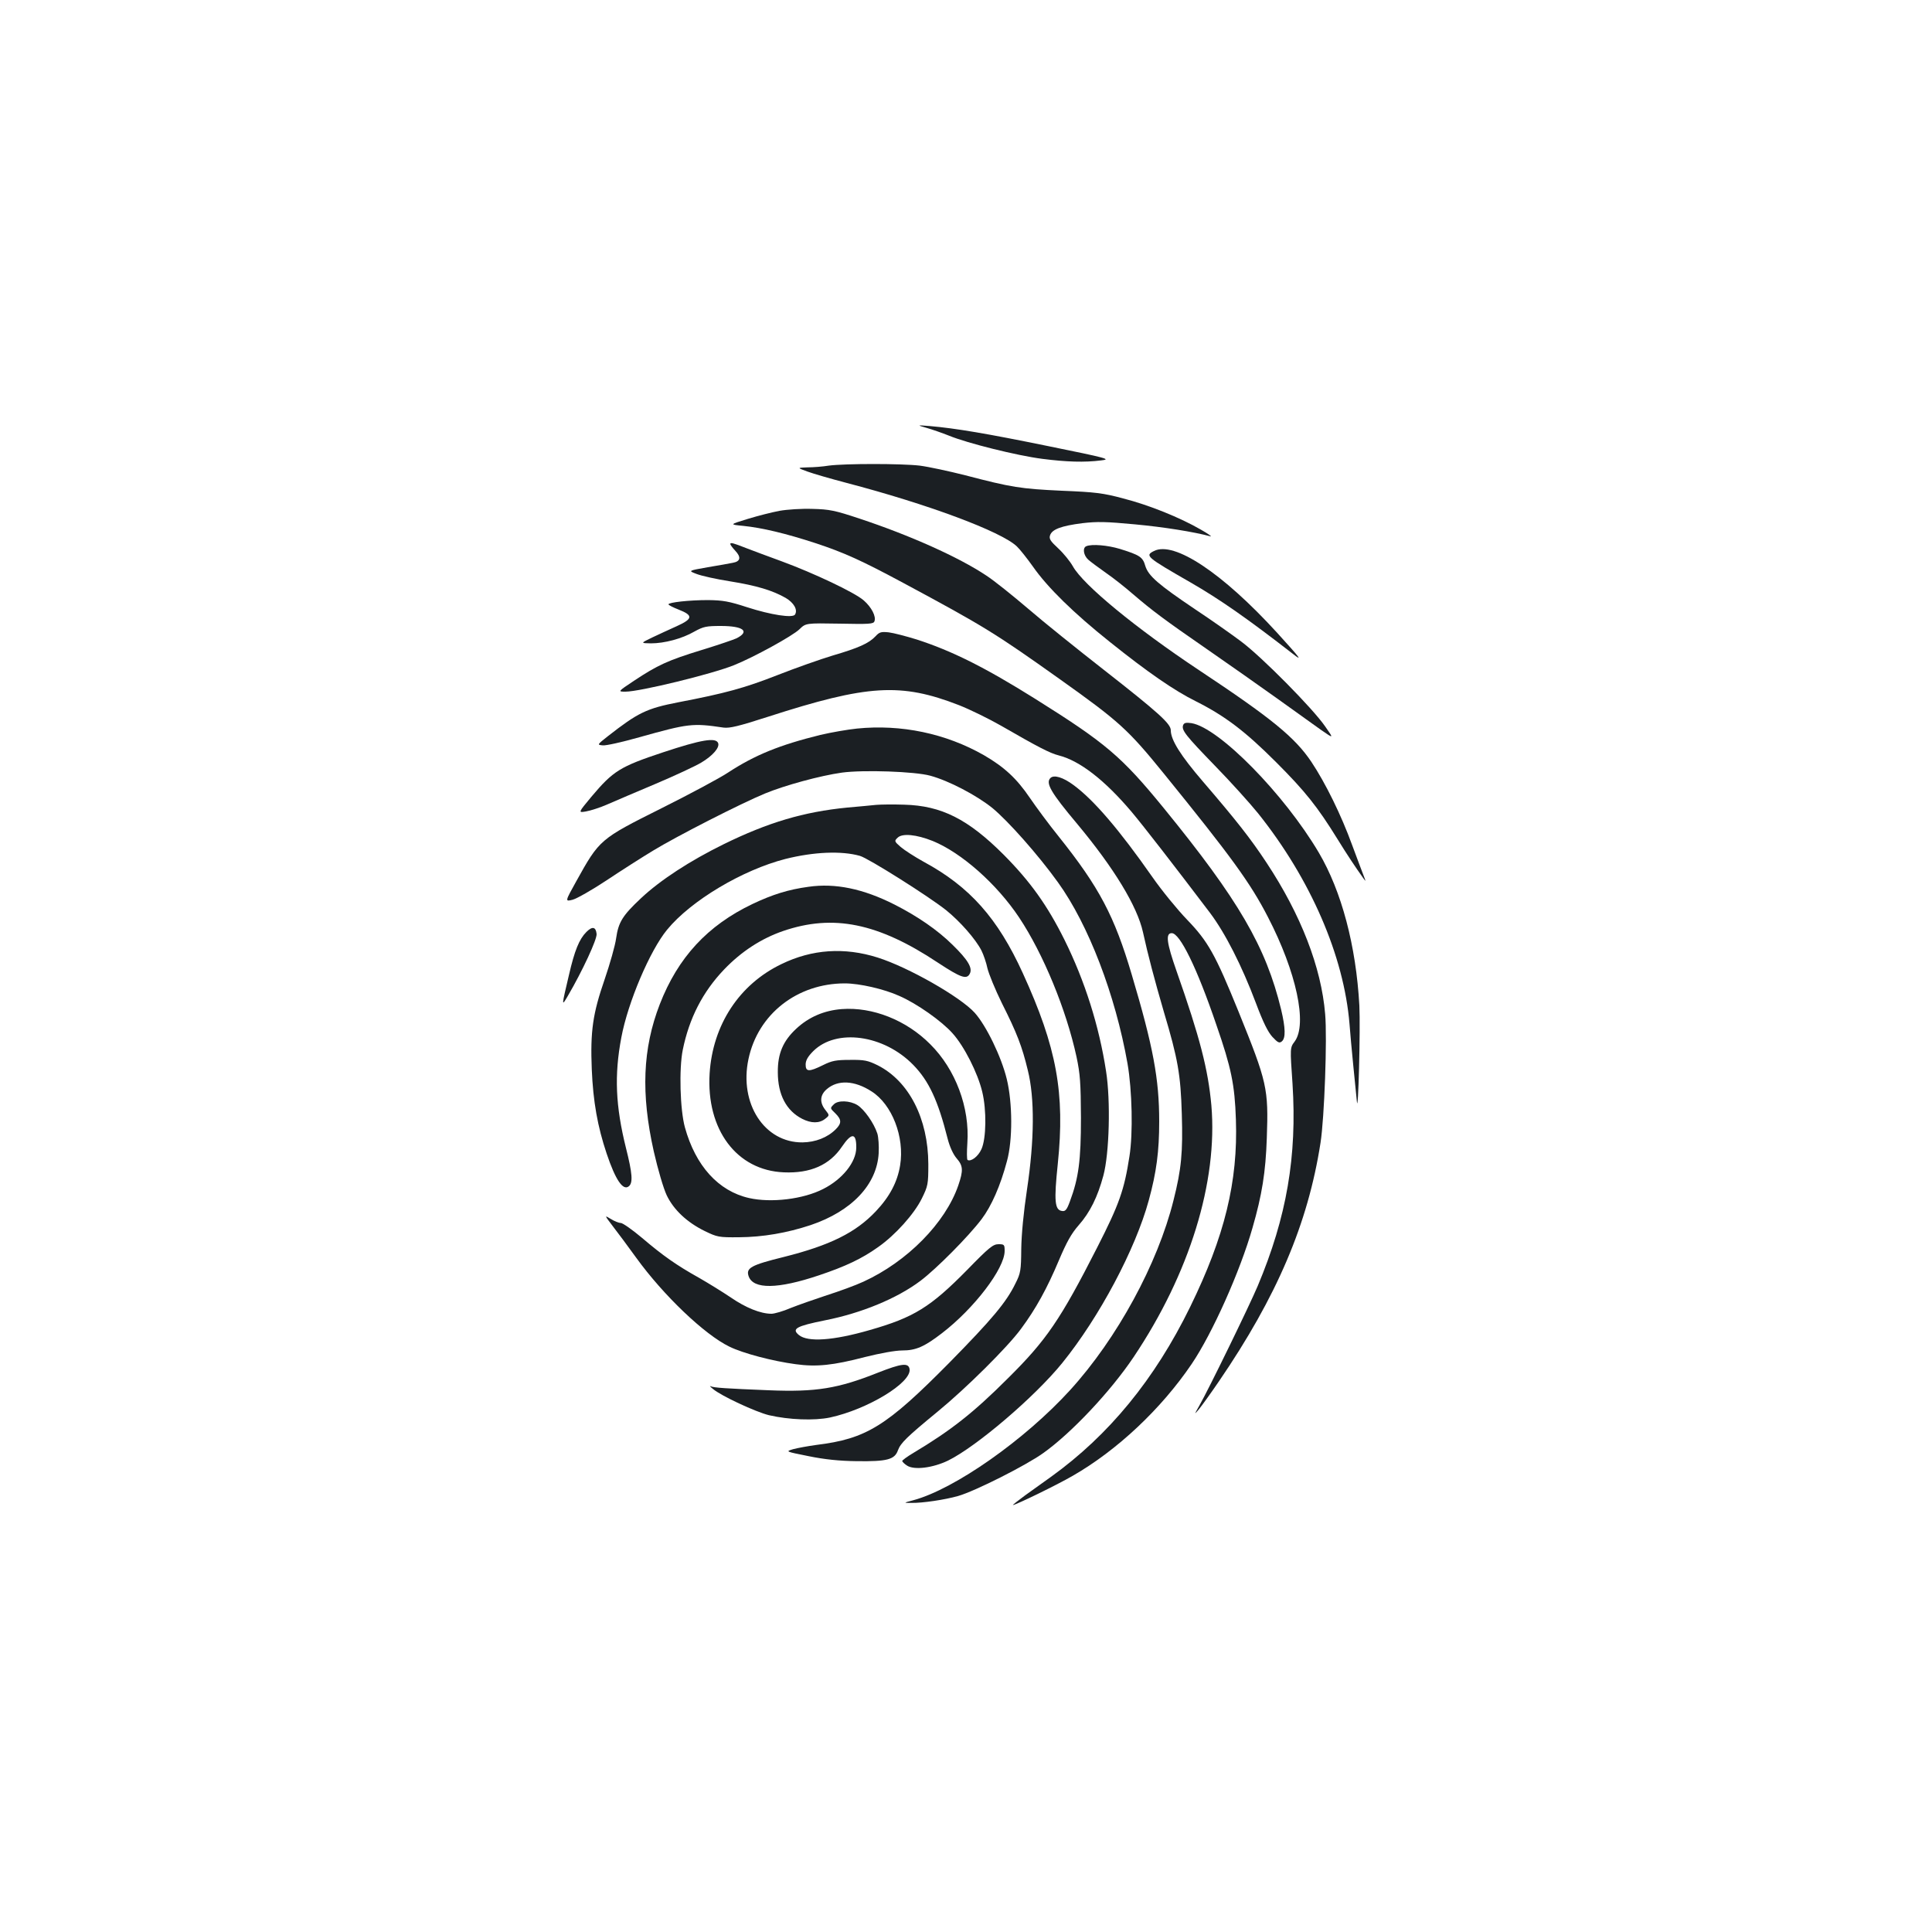 <?xml version="1.0" standalone="no"?>
<!DOCTYPE svg PUBLIC "-//W3C//DTD SVG 20010904//EN"
 "http://www.w3.org/TR/2001/REC-SVG-20010904/DTD/svg10.dtd">
<svg version="1.0" xmlns="http://www.w3.org/2000/svg"
 width="1000pt" height="1000pt" viewBox="0 0 1000 1000"
 preserveAspectRatio="xMidYMid meet">
<g transform="translate(0,1000) scale(0.1,-0.1)"
fill="#1b1f23" stroke="none">
<path d="M4797 7785 c28 -8 80 -26 115 -40 95 -39 351 -103 483 -120 125 -16
218 -19 305 -8 52 6 35 11 -275 74 -318 65 -477 92 -615 104 -65 5 -65 5 -13
-10z"/>
<path d="M4290 7590 c-30 -5 -80 -9 -110 -9 -55 -2 -55 -2 0 -22 30 -11 120
-37 200 -58 424 -111 802 -252 883 -329 16 -15 53 -62 83 -104 76 -109 212
-242 399 -391 195 -156 332 -251 445 -307 151 -76 255 -155 415 -315 150 -150
214 -230 319 -400 50 -81 92 -144 132 -200 14 -19 14 -19 5 5 -6 14 -33 88
-62 165 -57 157 -139 323 -211 431 -85 127 -206 226 -583 476 -325 216 -598
440 -652 537 -14 25 -48 67 -75 92 -41 38 -49 50 -43 68 10 31 57 49 167 63
77 9 123 8 272 -6 151 -14 306 -39 391 -62 11 -3 -11 13 -50 35 -107 62 -268
127 -401 161 -104 28 -145 33 -319 40 -212 10 -258 17 -499 80 -83 21 -189 44
-236 50 -95 11 -386 11 -470 0z"/>
<path d="M4035 7356 c-38 -7 -113 -26 -165 -42 -95 -29 -95 -29 -22 -36 97
-10 219 -39 372 -89 149 -49 241 -91 455 -206 417 -224 474 -259 810 -498 308
-219 354 -261 539 -489 348 -429 448 -566 539 -743 147 -284 205 -554 138
-644 -24 -32 -24 -32 -11 -218 24 -376 -30 -690 -180 -1047 -44 -104 -253
-533 -302 -619 -27 -48 -28 -49 -3 -20 14 17 61 82 104 145 300 439 461 816
526 1235 20 128 35 541 24 666 -20 243 -126 515 -303 783 -83 126 -158 221
-329 420 -116 135 -167 216 -167 266 0 34 -63 91 -348 314 -133 104 -309 245
-390 315 -81 69 -178 147 -217 172 -142 95 -397 209 -657 295 -126 42 -155 48
-243 50 -55 2 -131 -3 -170 -10z"/>
<path d="M3780 7184 c0 -4 12 -20 26 -35 31 -33 27 -55 -13 -62 -15 -3 -74
-14 -130 -23 -102 -18 -102 -18 -57 -35 26 -10 103 -27 173 -38 137 -22 220
-47 288 -86 42 -25 63 -61 48 -86 -12 -19 -124 -2 -248 38 -95 31 -126 36
-202 37 -99 0 -205 -12 -205 -22 0 -4 24 -16 52 -27 77 -30 75 -48 -9 -86 -37
-17 -95 -43 -128 -59 -60 -29 -60 -29 -6 -30 70 0 161 24 225 61 47 26 62 29
137 29 117 0 152 -28 81 -64 -15 -7 -97 -35 -182 -61 -173 -53 -227 -78 -349
-159 -84 -56 -84 -56 -43 -56 73 0 447 91 561 137 100 40 303 151 339 186 33
32 33 32 208 29 152 -3 175 -2 180 12 10 25 -15 73 -55 108 -46 41 -260 142
-426 203 -71 26 -152 56 -180 67 -69 27 -85 32 -85 22z"/>
<path d="M5623 7173 c-21 -8 -15 -48 10 -70 12 -11 53 -41 91 -68 38 -26 101
-76 140 -110 98 -84 160 -131 386 -287 107 -74 269 -188 360 -253 91 -65 194
-139 229 -164 65 -45 65 -45 20 19 -63 92 -328 360 -434 439 -49 37 -157 113
-240 168 -190 128 -241 172 -257 224 -13 46 -29 56 -132 88 -63 19 -144 26
-173 14z"/>
<path d="M5973 7148 c-48 -24 -40 -31 188 -162 153 -88 296 -188 533 -372 50
-39 37 -22 -83 110 -284 311 -534 477 -638 424z"/>
<path d="M4531 6706 c-34 -36 -88 -60 -221 -99 -63 -19 -191 -64 -285 -101
-171 -67 -269 -94 -514 -141 -165 -32 -209 -54 -364 -175 -57 -45 -57 -45 -27
-48 16 -2 101 17 189 42 254 71 275 74 436 50 32 -4 78 7 230 56 517 167 688
177 989 60 56 -22 154 -70 217 -106 191 -110 252 -142 299 -154 110 -28 239
-129 377 -292 63 -75 215 -271 406 -523 79 -105 165 -274 238 -468 37 -99 62
-149 85 -174 28 -30 36 -34 49 -23 20 17 19 68 -4 165 -79 325 -219 566 -608
1043 -219 268 -300 336 -665 565 -262 164 -431 248 -613 307 -55 17 -120 34
-145 37 -39 4 -48 2 -69 -21z"/>
<path d="M6124 6247 c-10 -26 13 -54 165 -211 81 -83 181 -194 223 -246 271
-339 444 -737 473 -1090 3 -41 12 -140 20 -220 8 -80 16 -161 18 -180 7 -86
19 378 13 495 -17 310 -92 592 -210 792 -179 303 -517 647 -659 670 -28 4 -38
2 -43 -10z"/>
<path d="M4436 6229 c-49 -5 -135 -20 -190 -33 -211 -52 -339 -104 -478 -195
-42 -28 -197 -111 -345 -185 -318 -159 -320 -161 -440 -377 -59 -106 -59 -106
-19 -96 22 6 101 51 175 100 75 50 183 119 241 154 121 74 456 245 580 296
102 42 284 92 398 108 111 15 377 6 457 -16 96 -26 237 -100 320 -166 82 -67
239 -244 341 -386 158 -219 297 -582 360 -938 24 -139 29 -361 10 -480 -27
-175 -53 -248 -166 -470 -192 -377 -264 -482 -464 -680 -179 -179 -296 -270
-488 -385 -32 -19 -58 -38 -58 -42 0 -4 11 -15 25 -24 37 -24 133 -12 212 26
148 73 449 330 591 505 192 237 379 589 448 842 40 146 54 254 54 408 0 221
-31 387 -142 760 -90 304 -168 452 -378 715 -51 63 -118 154 -150 201 -68 100
-132 159 -237 220 -198 113 -429 161 -657 138z"/>
<path d="M3432 6106 c-223 -74 -258 -96 -371 -230 -69 -83 -69 -83 -28 -76 23
4 74 20 112 37 39 17 151 65 251 107 99 42 204 91 234 109 60 36 96 78 87 101
-12 30 -86 18 -285 -48z"/>
<path d="M5437 5973 c-26 -26 2 -75 139 -238 190 -228 310 -425 340 -560 25
-115 61 -251 108 -412 73 -244 87 -325 93 -529 6 -198 -2 -285 -43 -447 -82
-329 -292 -715 -535 -982 -234 -257 -597 -512 -811 -570 -53 -14 -53 -14 -10
-14 56 -1 172 16 242 36 87 25 349 157 440 222 146 104 348 319 467 496 290
432 437 908 403 1304 -17 186 -59 350 -180 694 -52 148 -58 197 -25 197 42 0
130 -178 231 -475 77 -222 95 -309 101 -490 11 -321 -58 -604 -237 -970 -183
-374 -420 -663 -720 -879 -36 -26 -96 -69 -134 -96 -38 -28 -66 -50 -63 -50
14 0 226 103 309 151 230 132 458 346 616 579 107 158 251 480 315 705 49 170
68 287 74 465 9 257 2 287 -146 653 -121 298 -158 364 -267 477 -50 52 -131
151 -179 220 -172 246 -304 400 -409 477 -54 40 -101 54 -119 36z"/>
<path d="M4535 5834 c-22 -2 -89 -9 -150 -14 -225 -22 -410 -77 -640 -190
-173 -85 -327 -185 -427 -279 -96 -90 -117 -124 -129 -208 -5 -37 -32 -132
-59 -211 -62 -179 -75 -269 -67 -467 7 -167 30 -296 77 -436 46 -137 85 -194
115 -169 22 18 18 67 -15 198 -54 217 -61 377 -24 572 34 182 148 450 237 558
124 151 390 309 612 366 147 37 291 43 386 16 43 -12 354 -208 446 -281 72
-58 153 -150 183 -209 11 -22 25 -63 31 -92 7 -29 40 -110 75 -181 77 -153
104 -222 134 -347 36 -144 34 -362 -4 -615 -18 -119 -29 -235 -30 -310 -1
-110 -3 -125 -30 -178 -47 -97 -120 -184 -340 -408 -328 -332 -431 -396 -691
-428 -44 -6 -98 -16 -120 -22 -40 -12 -40 -12 80 -36 83 -17 160 -25 250 -26
157 -2 196 8 213 57 14 37 44 67 207 201 145 119 359 331 429 426 78 105 136
211 197 356 39 92 64 138 102 181 59 67 98 146 128 257 31 115 38 388 14 540
-36 235 -110 468 -215 680 -89 179 -177 302 -315 441 -184 184 -322 254 -515
259 -58 2 -123 1 -145 -1z m293 -187 c149 -61 331 -222 447 -396 125 -188 244
-477 297 -721 19 -90 22 -135 23 -315 0 -222 -12 -312 -57 -433 -16 -44 -24
-53 -41 -50 -38 5 -42 52 -22 243 38 367 -5 603 -181 988 -130 285 -275 448
-514 577 -45 25 -98 59 -118 76 -33 29 -34 31 -16 48 24 24 97 17 182 -17z"/>
<path d="M4185 5410 c-104 -14 -187 -40 -290 -89 -233 -111 -386 -277 -480
-519 -89 -230 -98 -463 -31 -762 22 -96 50 -191 67 -227 36 -75 105 -140 197
-185 64 -31 72 -33 177 -32 124 1 247 22 371 63 213 72 343 210 352 372 2 37
-1 83 -7 102 -18 55 -68 125 -103 147 -39 24 -101 26 -122 4 -20 -20 -21 -19
9 -48 31 -31 32 -50 1 -81 -43 -43 -105 -67 -172 -68 -197 -2 -329 201 -280
431 49 233 252 392 499 392 75 0 203 -29 282 -65 90 -39 219 -130 275 -193 60
-66 131 -206 154 -303 23 -94 21 -242 -4 -297 -17 -38 -54 -66 -72 -56 -4 3
-4 42 -1 87 13 184 -61 382 -192 512 -124 125 -299 194 -458 182 -91 -7 -171
-41 -236 -102 -68 -63 -96 -129 -95 -225 0 -116 44 -199 126 -241 47 -24 89
-24 119 0 23 18 23 18 1 46 -31 39 -28 78 8 108 57 49 143 45 231 -12 106 -67
172 -236 148 -383 -14 -86 -54 -162 -126 -238 -104 -110 -237 -176 -476 -236
-170 -42 -197 -57 -182 -100 24 -68 150 -67 364 5 137 46 222 86 306 146 90
63 187 172 226 251 32 65 34 74 34 179 -1 235 -100 429 -262 511 -51 25 -69
29 -143 28 -72 0 -94 -4 -140 -27 -73 -36 -90 -35 -90 3 0 21 11 41 39 69 119
119 365 86 518 -71 81 -83 128 -184 178 -382 11 -43 29 -81 46 -101 34 -39 36
-62 9 -141 -67 -194 -264 -394 -491 -498 -41 -19 -126 -50 -189 -70 -63 -21
-147 -50 -187 -66 -39 -17 -85 -30 -100 -30 -56 0 -133 31 -210 84 -43 29
-116 74 -163 101 -120 67 -189 116 -296 207 -51 43 -101 78 -111 78 -10 0 -33
9 -52 21 -33 20 -33 20 11 -38 25 -32 79 -105 121 -163 141 -195 354 -398 482
-460 71 -35 224 -75 343 -91 109 -15 194 -6 359 37 80 20 157 34 193 34 70 0
114 19 205 89 167 128 325 335 325 426 0 33 -2 35 -32 35 -28 0 -49 -17 -162
-133 -190 -193 -276 -246 -503 -311 -190 -55 -322 -64 -368 -26 -39 32 -14 46
135 76 188 37 373 113 495 205 83 63 247 228 316 319 51 68 97 172 131 300 30
109 29 302 -1 425 -28 115 -106 276 -166 343 -74 82 -344 236 -503 286 -171
54 -339 43 -497 -34 -219 -105 -356 -315 -372 -566 -18 -291 140 -502 384
-512 138 -6 237 38 301 133 50 74 75 72 74 -6 -1 -75 -72 -163 -171 -213 -103
-53 -269 -73 -384 -47 -159 36 -277 167 -332 366 -25 91 -31 303 -11 401 33
163 103 300 214 416 89 93 192 160 305 199 260 89 492 42 802 -164 117 -77
148 -88 164 -58 17 30 -9 73 -89 151 -78 77 -182 148 -300 208 -162 82 -307
112 -445 92z"/>
<path d="M3035 5176 c-37 -37 -61 -96 -90 -222 -39 -165 -39 -165 -6 -109 76
130 152 294 149 321 -4 37 -22 41 -53 10z"/>
<path d="M4544 2895 c-206 -82 -320 -101 -564 -91 -222 9 -287 13 -302 21 -7
4 -2 -3 12 -14 42 -36 221 -119 290 -136 104 -24 234 -29 316 -12 194 42 422
180 412 250 -5 35 -42 30 -164 -18z"/>
</g>
</svg>

